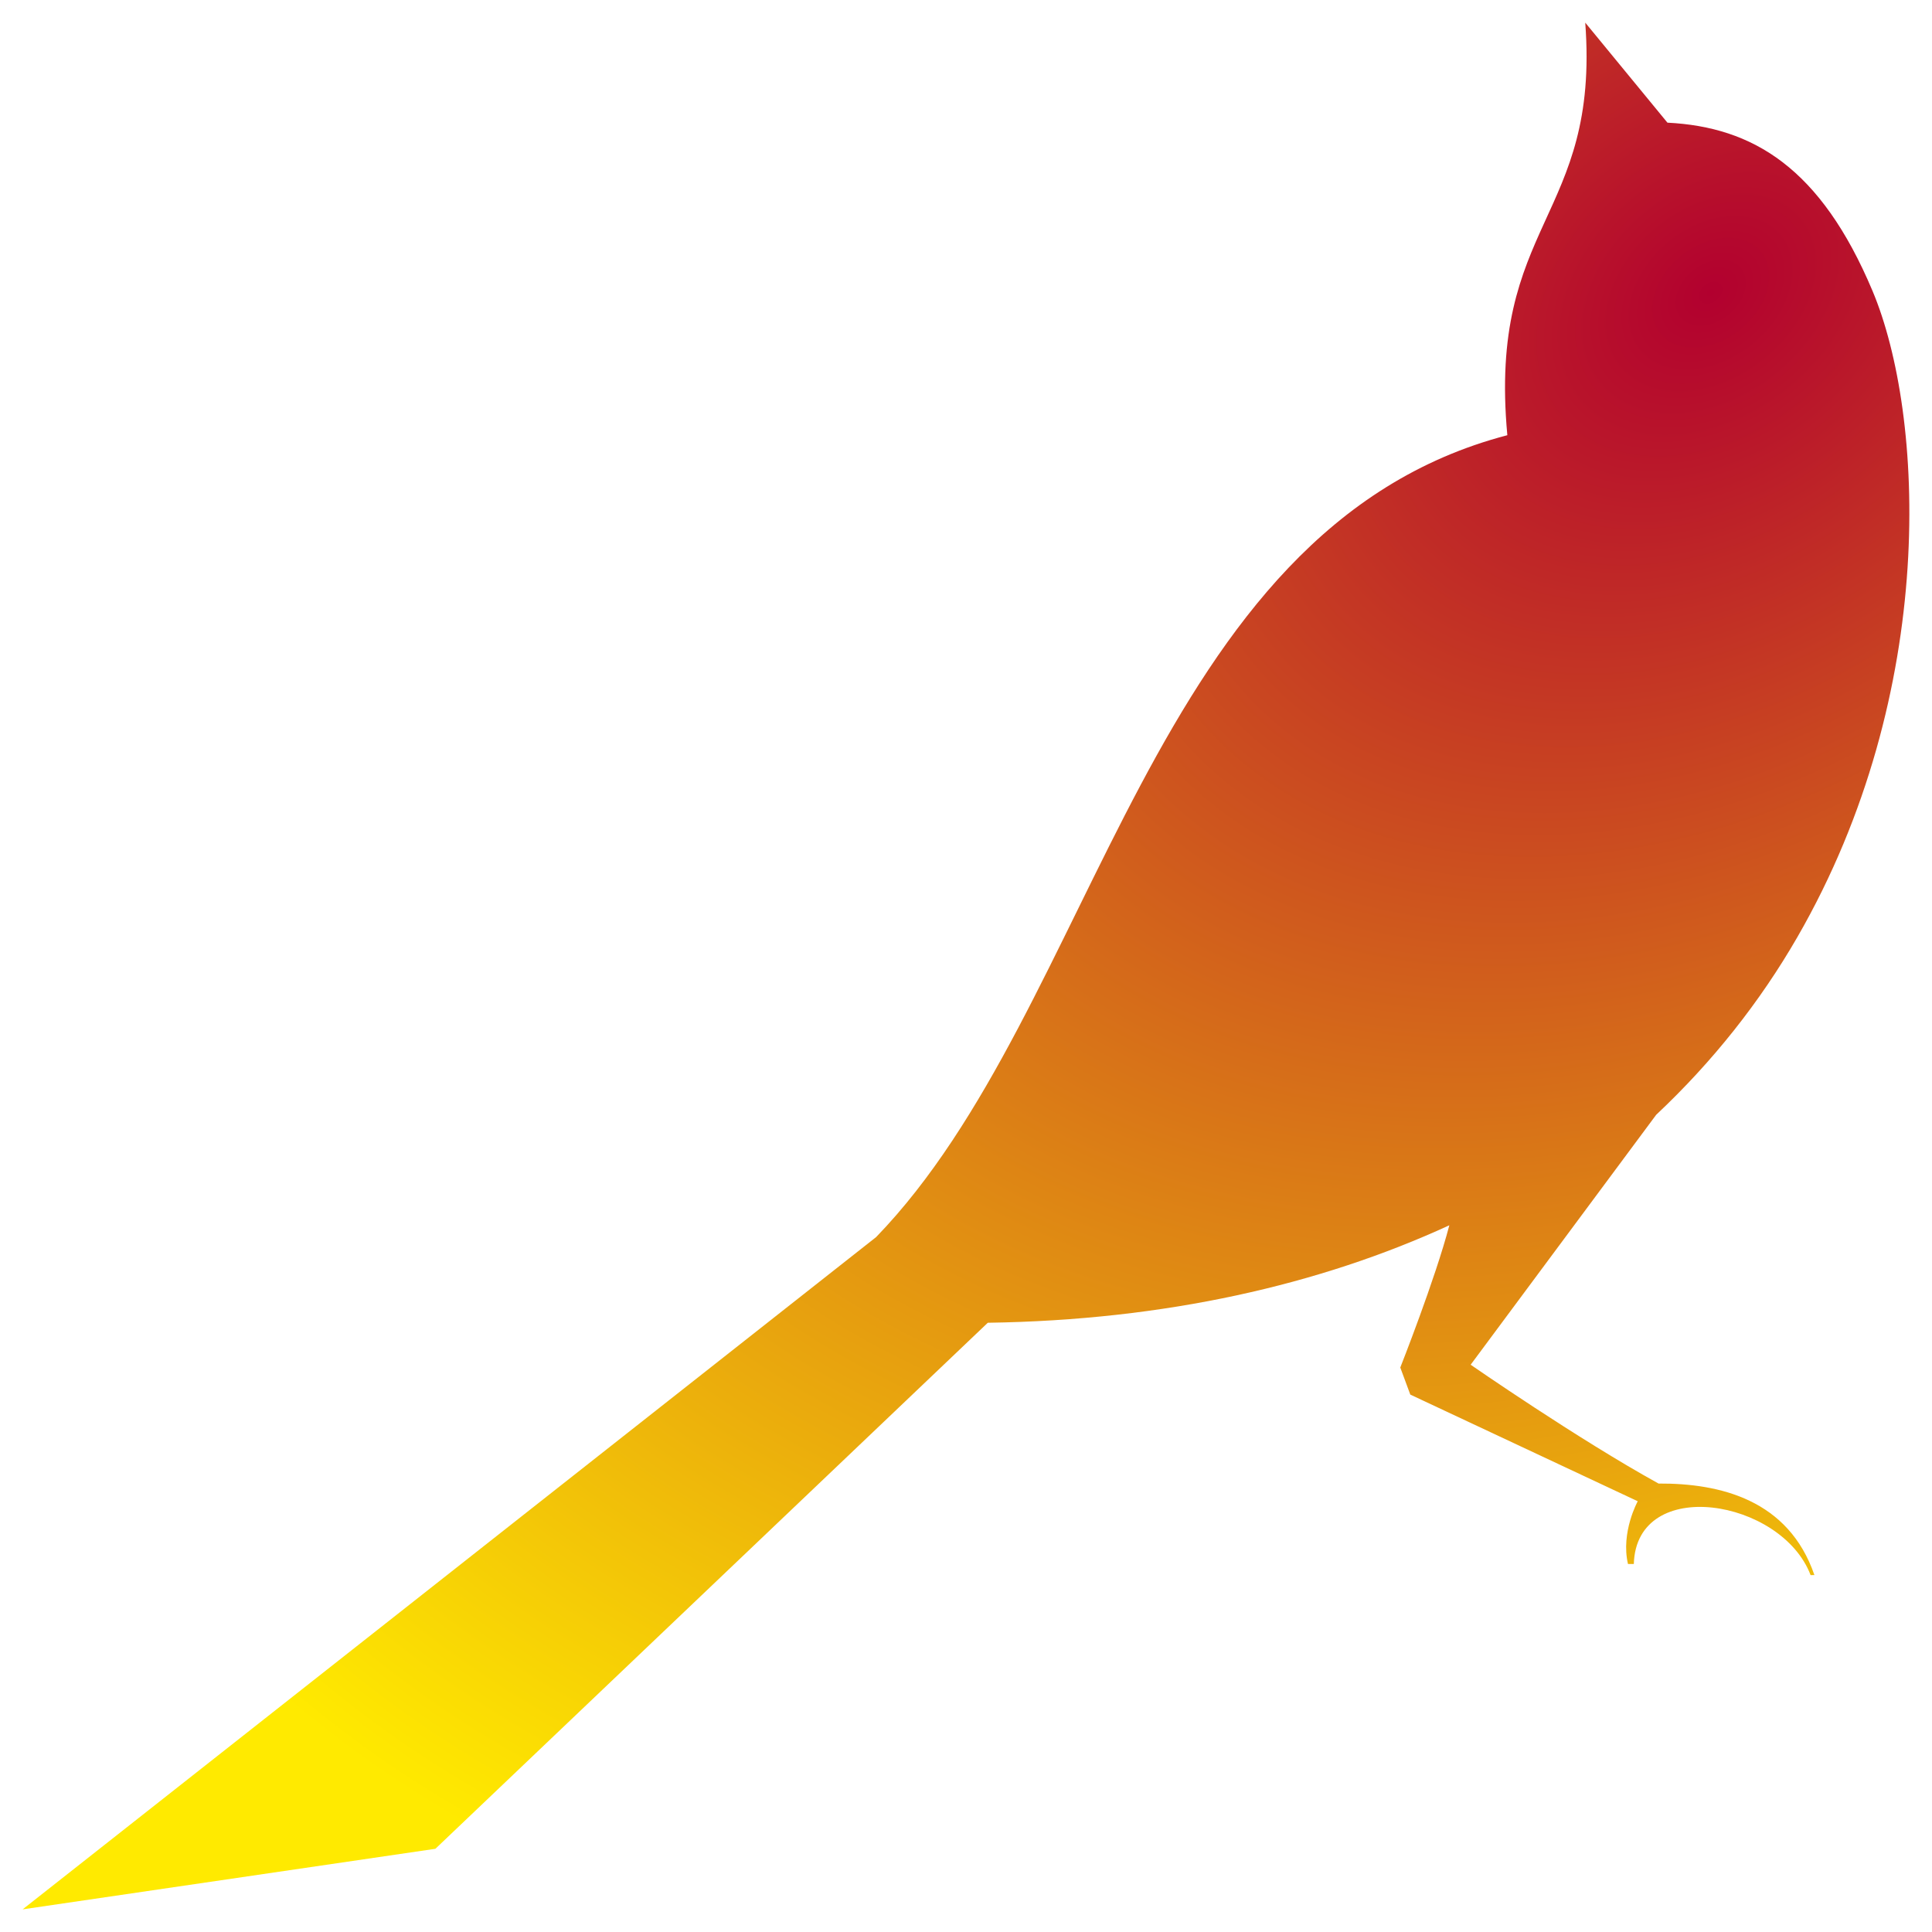 <?xml version="1.0" encoding="UTF-8" standalone="no"?>
<!-- Created with Inkscape (http://www.inkscape.org/) -->

<svg
   width="1024"
   height="1024"
   viewBox="0 0 1024 1024"
   version="1.1"
   id="svg48263"
   inkscape:version="1.2.1 (9c6d41e410, 2022-07-14)"
   sodipodi:docname="logo.svg"
   inkscape:export-filename="icon_512.png"
   inkscape:export-xdpi="49.152"
   inkscape:export-ydpi="49.152"
   xmlns:inkscape="http://www.inkscape.org/namespaces/inkscape"
   xmlns:sodipodi="http://sodipodi.sourceforge.net/DTD/sodipodi-0.dtd"
   xmlns:xlink="http://www.w3.org/1999/xlink"
   xmlns="http://www.w3.org/2000/svg"
   xmlns:svg="http://www.w3.org/2000/svg">
  <sodipodi:namedview
     id="namedview48265"
     pagecolor="#505050"
     bordercolor="#eeeeee"
     borderopacity="1"
     inkscape:pageshadow="0"
     inkscape:pageopacity="0"
     inkscape:pagecheckerboard="0"
     inkscape:document-units="mm"
     showgrid="false"
     units="px"
     inkscape:zoom="0.36105271"
     inkscape:cx="473.61506"
     inkscape:cy="952.76947"
     inkscape:window-width="1920"
     inkscape:window-height="1017"
     inkscape:window-x="-8"
     inkscape:window-y="-8"
     inkscape:window-maximized="1"
     inkscape:current-layer="layer1"
     inkscape:showpageshadow="2"
     inkscape:deskcolor="#505050" />
  <defs
     id="defs48260">
    <radialGradient
       inkscape:collect="always"
       xlink:href="#linearGradient45253-7"
       id="radialGradient77965"
       cx="226.062"
       cy="93.111"
       fx="226.062"
       fy="93.111"
       r="67.733"
       gradientTransform="matrix(-12.226,9.924,-7.231,-8.908,4343.76,-1258.967)"
       gradientUnits="userSpaceOnUse" />
    <linearGradient
       inkscape:collect="always"
       id="linearGradient45253-7">
      <stop
         style="stop-color:#b2002f;stop-opacity:1;"
         offset="0"
         id="stop45249-6" />
      <stop
         style="stop-color:#ffea00;stop-opacity:1;"
         offset="1"
         id="stop45251-6" />
    </linearGradient>
  </defs>
  <g
     inkscape:groupmode="layer"
     id="layer2"
     inkscape:label="bg"
     style="display:inline" />
  <g
     inkscape:label="bevy"
     inkscape:groupmode="layer"
     id="layer1"
     style="display:inline">
    <path
       id="path25168-9"
       style="display:inline;fill:url(#radialGradient77965);fill-opacity:1;stroke:none;stroke-width:11.683;stroke-linecap:butt;stroke-linejoin:miter;stroke-miterlimit:4;stroke-dasharray:none;stroke-opacity:1"
       d="M 840.214,12 C 847.986,115.646 788.494,118.009 798.922,230.668 608.653,280.363 582.268,533.914 464.36,655.688 L 12,1012 230.769,979.895 523.552,701.092 c 94.106,-1.386 175.988,-20.113 244.626,-51.664 -7.466,28.54 -25.997,75.388 -25.997,75.388 l 5.308,14.348 120.546,56.527 c 0,0 -9.073,16.425 -5.175,33.262 l 3.098,-0.008 c 1.347,-47.122 78.334,-34.56 93.697,5.902 l 2.017,-0.038 c -13.734,-39.904 -49.91,-48.672 -82.607,-48.5 -42.732,-23.551 -99.589,-62.977 -99.589,-62.977 L 877.8,590.879 C 907.825,562.657 932.879,530.962 952.635,496.699 1027.848,366.263 1019.898,219.357 992.451,154.133 965.003,88.909 929.103,67.307 883.782,65.019 Z"
       sodipodi:nodetypes="cccccccccccccccccsscc" />
  </g>
</svg>
